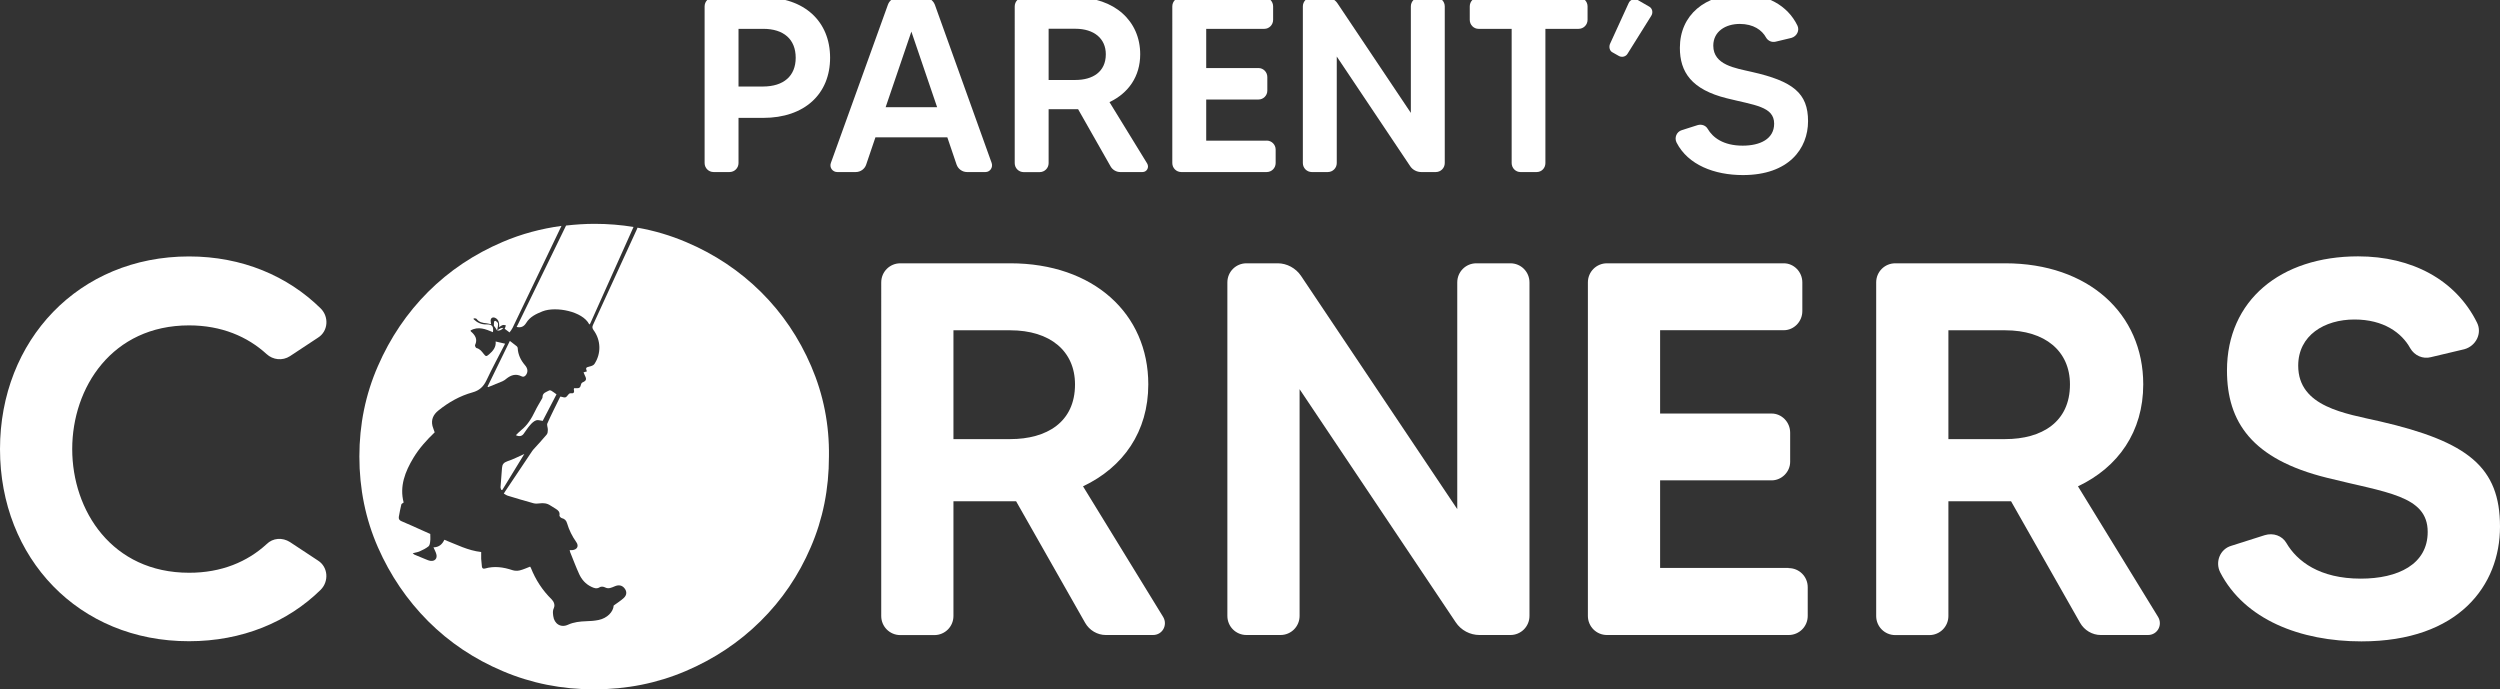 <?xml version="1.0" encoding="utf-8"?>
<!-- Generator: Adobe Illustrator 25.4.1, SVG Export Plug-In . SVG Version: 6.00 Build 0)  -->
<svg version="1.1" id="Capa_1" xmlns="http://www.w3.org/2000/svg" xmlns:xlink="http://www.w3.org/1999/xlink" x="0px" y="0px"
	 viewBox="0 0 306.02 84.4" style="enable-background:new 0 0 306.02 84.4;" xml:space="preserve">
<rect x="0" y="0" width="306.02" height="84.4" fill="#333333" stroke="none"/>
<style type="text/css">
	.st0{fill:#FFFFFF;}
</style>
<g>
	<g>
		<g>
			<path class="st0" d="M101.61,7.07c0,4.43-3.12,7.36-8.19,7.36H90.4v5.53c0,0.61-0.49,1.1-1.1,1.1h-1.95c-0.61,0-1.1-0.49-1.1-1.1
				V0.78c0-0.61,0.49-1.1,1.1-1.1h6.08C98.49-0.32,101.61,2.64,101.61,7.07z M97.4,7.07c0-2.26-1.47-3.54-3.97-3.54H90.4v7.06h3.02
				C95.93,10.58,97.4,9.3,97.4,7.07z"/>
			<path class="st0" d="M117.09,20.14l-1.13-3.33h-8.8l-1.13,3.33c-0.18,0.55-0.7,0.92-1.28,0.92h-2.26c-0.58,0-0.98-0.55-0.79-1.1
				l6.99-19.39c0.18-0.52,0.7-0.89,1.28-0.89h3.18c0.58,0,1.07,0.37,1.28,0.89l6.96,19.39c0.18,0.55-0.21,1.1-0.76,1.1h-2.26
				C117.8,21.06,117.28,20.69,117.09,20.14z M114.71,13.12l-3.15-9.25l-3.15,9.25H114.71z"/>
			<path class="st0" d="M139.85,21.06h-2.72c-0.49,0-0.95-0.27-1.19-0.7l-3.97-6.99c-0.12,0-0.24,0-0.34,0h-3.27v6.6
				c0,0.61-0.49,1.1-1.1,1.1h-1.95c-0.61,0-1.1-0.49-1.1-1.1V0.78c0-0.61,0.49-1.1,1.1-1.1h6.32c4.8,0,7.94,2.9,7.94,6.96
				c0,2.72-1.44,4.76-3.76,5.86l4.61,7.51C140.7,20.48,140.39,21.06,139.85,21.06z M128.36,9.79h3.27c2.11,0,3.73-0.98,3.73-3.15
				c0-1.92-1.44-3.12-3.73-3.12h-3.27V9.79z"/>
			<path class="st0" d="M155.05,17.21c0.61,0,1.1,0.49,1.1,1.1v1.65c0,0.61-0.49,1.1-1.1,1.1h-10.45c-0.61,0-1.1-0.49-1.1-1.1V0.78
				c0-0.61,0.49-1.1,1.1-1.1h10.17c0.58,0,1.07,0.49,1.07,1.1v1.65c0,0.61-0.49,1.1-1.07,1.1h-7.12v4.8h6.41
				c0.58,0,1.07,0.49,1.07,1.1v1.68c0,0.58-0.49,1.07-1.07,1.07h-6.41v5.04H155.05z"/>
			<path class="st0" d="M173.8-0.32h1.95c0.61,0,1.1,0.49,1.1,1.1v19.18c0,0.61-0.49,1.1-1.1,1.1h-1.77c-0.55,0-1.07-0.27-1.37-0.73
				l-8.98-13.41v13.04c0,0.61-0.49,1.1-1.1,1.1h-1.95c-0.61,0-1.1-0.49-1.1-1.1V0.78c0-0.61,0.49-1.1,1.1-1.1h1.8
				c0.52,0,1.04,0.27,1.34,0.73l8.98,13.41V0.78C172.7,0.17,173.19-0.32,173.8-0.32z"/>
			<path class="st0" d="M194.33,0.78v1.65c0,0.61-0.49,1.1-1.1,1.1h-4.06v16.43c0,0.61-0.46,1.1-1.07,1.1h-1.99
				c-0.58,0-1.07-0.49-1.07-1.1V3.53h-4.06c-0.58,0-1.07-0.49-1.07-1.1V0.78c0-0.61,0.49-1.1,1.07-1.1h12.25
				C193.84-0.32,194.33,0.17,194.33,0.78z"/>
			<path class="st0" d="M197.07,5.39l2.29-5.01c0.18-0.43,0.73-0.61,1.13-0.37l1.37,0.79c0.4,0.21,0.52,0.73,0.27,1.13l-2.9,4.64
				c-0.21,0.37-0.7,0.49-1.07,0.28l-0.76-0.43C197.04,6.25,196.92,5.79,197.07,5.39z"/>
			<path class="st0" d="M221.32,14.83c0,3.36-2.35,6.6-7.97,6.6c-3.51,0-6.72-1.25-8.12-3.97c-0.31-0.61,0-1.34,0.64-1.53l1.92-0.61
				c0.49-0.15,1.01,0.03,1.25,0.46c0.61,1.04,1.89,2.05,4.28,2.05c2.14,0,3.85-0.82,3.85-2.69c0-2.11-2.41-2.26-5.8-3.11
				c-4.31-1.07-5.74-3.21-5.74-6.17c0-4.03,3.09-6.57,7.54-6.57c3.08,0,5.62,1.34,6.84,3.82c0.31,0.61-0.06,1.34-0.73,1.53
				l-1.92,0.46c-0.46,0.12-0.95-0.09-1.19-0.52c-0.49-0.89-1.53-1.65-3.21-1.65c-1.74,0-3.24,0.92-3.24,2.66
				c0,2.38,2.72,2.75,4.7,3.21C219.49,9.94,221.32,11.41,221.32,14.83z"/>
		</g>
	</g>
	<g>
		<g>
			<g>
				<path class="st0" d="M141.14,77.73h-5.78c-1.04,0-2.01-0.58-2.53-1.49l-8.45-14.88c-0.26,0-0.52,0-0.72,0h-6.95v14.04
					c0,1.3-1.04,2.34-2.34,2.34h-4.16c-1.3,0-2.34-1.04-2.34-2.34V34.57c0-1.3,1.04-2.34,2.34-2.34h13.45
					c10.2,0,16.9,6.17,16.9,14.82c0,5.78-3.05,10.14-7.99,12.48l9.81,15.99C142.96,76.49,142.31,77.73,141.14,77.73z M116.71,53.75
					h6.95c4.48,0,7.93-2.08,7.93-6.69c0-4.09-3.05-6.63-7.93-6.63h-6.95V53.75z"/>
				<path class="st0" d="M180.72,32.23h4.16c1.3,0,2.34,1.04,2.34,2.34v40.82c0,1.3-1.04,2.34-2.34,2.34h-3.77
					c-1.17,0-2.27-0.58-2.92-1.56l-19.11-28.53v27.75c0,1.3-1.04,2.34-2.34,2.34h-4.16c-1.3,0-2.34-1.04-2.34-2.34V34.57
					c0-1.3,1.04-2.34,2.34-2.34h3.83c1.1,0,2.21,0.58,2.86,1.56l19.11,28.53V34.57C178.38,33.27,179.42,32.23,180.72,32.23z"/>
				<path class="st0" d="M218.94,69.54c1.3,0,2.34,1.04,2.34,2.34v3.51c0,1.3-1.04,2.34-2.34,2.34h-22.23
					c-1.3,0-2.34-1.04-2.34-2.34V34.57c0-1.3,1.04-2.34,2.34-2.34h21.64c1.23,0,2.27,1.04,2.27,2.34v3.51c0,1.3-1.04,2.34-2.27,2.34
					h-15.14v10.2h13.65c1.23,0,2.27,1.04,2.27,2.34v3.57c0,1.23-1.04,2.27-2.27,2.27h-13.65v10.72H218.94z"/>
				<path class="st0" d="M262.93,77.73h-5.78c-1.04,0-2.01-0.58-2.53-1.49l-8.45-14.88c-0.26,0-0.52,0-0.72,0h-6.95v14.04
					c0,1.3-1.04,2.34-2.34,2.34H232c-1.3,0-2.34-1.04-2.34-2.34V34.57c0-1.3,1.04-2.34,2.34-2.34h13.45c10.2,0,16.9,6.17,16.9,14.82
					c0,5.78-3.05,10.14-7.99,12.48l9.81,15.99C264.75,76.49,264.1,77.73,262.93,77.73z M238.5,53.75h6.95
					c4.48,0,7.93-2.08,7.93-6.69c0-4.09-3.05-6.63-7.93-6.63h-6.95V53.75z"/>
				<path class="st0" d="M306.02,64.47c0,7.15-5,14.04-16.96,14.04c-7.47,0-14.3-2.66-17.29-8.45c-0.65-1.3,0-2.86,1.36-3.25
					l4.09-1.3c1.04-0.32,2.14,0.06,2.66,0.97c1.3,2.21,4.03,4.35,9.1,4.35c4.55,0,8.19-1.75,8.19-5.72c0-4.48-5.13-4.81-12.35-6.63
					c-9.16-2.27-12.22-6.82-12.22-13.13c0-8.58,6.56-13.97,16.05-13.97c6.56,0,11.96,2.86,14.56,8.12c0.65,1.3-0.13,2.86-1.56,3.25
					l-4.09,0.97c-0.97,0.26-2.01-0.19-2.53-1.1c-1.04-1.88-3.25-3.51-6.82-3.51c-3.7,0-6.89,1.95-6.89,5.65
					c0,5.07,5.78,5.85,10.01,6.82C302.12,54.07,306.02,57.19,306.02,64.47z"/>
			</g>
		</g>
		<g>
			<g>
				<path class="st0" d="M32.63,66.61c0.78-0.78,1.95-0.84,2.86-0.26l3.44,2.27c1.23,0.78,1.36,2.53,0.33,3.57
					c-4.03,3.96-9.62,6.3-16.12,6.3C9.62,78.51,0,68.31,0,54.98c0-13.32,9.62-23.59,23.14-23.59c6.5,0,12.09,2.4,16.12,6.37
					c1.04,1.04,0.91,2.79-0.33,3.57l-3.44,2.27c-0.91,0.59-2.08,0.46-2.86-0.26c-2.34-2.14-5.52-3.51-9.49-3.51
					c-9.42,0-14.3,7.6-14.3,15.14c0,7.54,4.87,15.14,14.3,15.14C27.1,70.12,30.29,68.76,32.63,66.61z"/>
			</g>
		</g>
		<g>
			<path class="st0" d="M60.97,39.62c0-0.12-0.18-0.25-0.3-0.35c-0.02-0.02-0.18,0.05-0.19,0.09c-0.03,0.18-0.03,0.36-0.02,0.54
				c0,0.03,0.07,0.06,0.1,0.1c0.1,0.15,0.19,0.31,0.29,0.46C60.9,40.17,60.98,39.89,60.97,39.62z"/>
			<path class="st0" d="M60.85,40.46C60.85,40.46,60.85,40.46,60.85,40.46c0.32,0.05,0.56-0.09,0.77-0.32
				c-0.13-0.01-0.26,0-0.37,0.06C61.11,40.26,60.99,40.37,60.85,40.46z"/>
			<path class="st0" d="M63.24,40.02c0.53,0.13,0.9-0.05,1.17-0.49c0.46-0.76,1.21-1.1,2-1.42c1.63-0.64,4.91,0,5.71,1.58
				c0.01,0.01,0.04,0.01,0.07,0.01c0.02-0.04,0.05-0.08,0.07-0.12c1.76-3.93,3.53-7.87,5.29-11.8c-1.55-0.25-3.13-0.38-4.76-0.38
				c-1.19,0-2.35,0.08-3.5,0.21c-1.95,4.02-3.91,8.03-5.86,12.04C63.36,39.78,63.3,39.91,63.24,40.02z"/>
			<path class="st0" d="M63.79,52.66c-0.23,0.18-0.42,0.4-0.64,0.61c0.39,0.2,0.74,0.13,0.95-0.17c0.26-0.36,0.5-0.74,0.8-1.08
				c0.2-0.23,0.45-0.47,0.73-0.57c0.22-0.08,0.51,0.04,0.8,0.07c0.54-1.04,1.1-2.12,1.69-3.25c-0.22-0.16-0.42-0.31-0.63-0.44
				c-0.07-0.04-0.19-0.07-0.25-0.04c-0.36,0.2-0.85,0.28-0.83,0.85c0,0.07-0.06,0.15-0.1,0.22c-0.28,0.5-0.59,0.99-0.83,1.5
				C65.06,51.23,64.56,52.05,63.79,52.66z"/>
			<path class="st0" d="M61.45,57.28c-0.06,0.78-0.13,1.57-0.18,2.35c-0.01,0.11,0.06,0.23,0.09,0.34c0.04,0,0.08,0,0.13,0
				c0.89-1.46,1.79-2.92,2.69-4.4c-0.72,0.32-1.38,0.67-2.07,0.89C61.65,56.62,61.48,56.85,61.45,57.28z"/>
			<path class="st0" d="M59.68,47.32c0.02,0.02,0.05,0.05,0.07,0.07c0.59-0.24,1.18-0.47,1.76-0.72c0.17-0.07,0.33-0.19,0.47-0.31
				c0.55-0.44,1.14-0.65,1.83-0.31c0.27,0.14,0.47,0.03,0.62-0.22c0.21-0.35,0.17-0.74-0.17-1.13c-0.52-0.61-0.85-1.29-0.89-2.1
				c0-0.07-0.05-0.15-0.1-0.2c-0.28-0.22-0.56-0.44-0.86-0.67C61.51,43.57,60.59,45.45,59.68,47.32z"/>
			<path class="st0" d="M99.3,44.83c-1.49-3.47-3.54-6.5-6.15-9.09c-2.62-2.59-5.67-4.63-9.17-6.11c-1.91-0.81-3.89-1.4-5.94-1.76
				c-0.04,0.09-0.08,0.18-0.12,0.28c-1.77,3.88-3.55,7.75-5.33,11.62c-0.11,0.24-0.1,0.4,0.06,0.63c0.92,1.24,0.96,2.9,0.1,4.17
				c-0.11,0.16-0.38,0.25-0.6,0.3c-0.43,0.1-0.48,0.16-0.31,0.59c-0.12,0.04-0.24,0.07-0.41,0.12c0.06,0.14,0.11,0.27,0.17,0.4
				c0.23,0.44,0.17,0.63-0.28,0.82c-0.08,0.03-0.16,0.12-0.18,0.2c-0.11,0.47-0.2,0.54-0.68,0.52c-0.06,0-0.11,0-0.19,0
				c-0.01,0.07-0.04,0.13-0.03,0.17c0.1,0.37-0.03,0.5-0.41,0.45c-0.07-0.01-0.18,0.05-0.23,0.12c-0.36,0.45-0.36,0.45-0.91,0.3
				c-0.03-0.01-0.07-0.01-0.11-0.01c-0.53,1.09-1.09,2.17-1.58,3.28c-0.09,0.21,0.07,0.52,0.06,0.78c0,0.2-0.02,0.44-0.14,0.58
				c-0.52,0.62-1.07,1.22-1.62,1.82c-0.05,0.06-0.1,0.13-0.15,0.19c-1.11,1.65-2.21,3.31-3.32,4.96c-0.04,0.07-0.09,0.14-0.16,0.26
				c0.17,0.09,0.32,0.21,0.49,0.26c1.04,0.32,2.09,0.63,3.14,0.92c0.23,0.06,0.49,0.06,0.73,0.02c0.49-0.07,0.94-0.02,1.35,0.26
				c0.22,0.14,0.44,0.27,0.66,0.41c0.29,0.18,0.52,0.39,0.44,0.8c-0.02,0.09,0.16,0.3,0.28,0.33c0.36,0.08,0.56,0.3,0.65,0.62
				c0.25,0.84,0.63,1.61,1.14,2.33c0.34,0.48,0.09,0.92-0.51,0.97c-0.09,0.01-0.19,0-0.31,0c0.02,0.09,0.03,0.17,0.06,0.24
				c0.36,0.89,0.7,1.8,1.1,2.68c0.31,0.68,0.79,1.23,1.48,1.56c0.33,0.16,0.67,0.31,1.06,0.05c0.14-0.09,0.44-0.07,0.61,0.02
				c0.45,0.24,0.81,0.04,1.2-0.12c0.48-0.21,0.88-0.14,1.18,0.21c0.32,0.38,0.34,0.83-0.05,1.2c-0.36,0.34-0.8,0.61-1.25,0.94
				c-0.05,0.78-0.79,1.55-1.85,1.77c-0.49,0.1-1,0.14-1.51,0.15c-0.77,0.03-1.51,0.1-2.23,0.43c-0.89,0.41-1.69-0.11-1.81-1.07
				c-0.04-0.35-0.09-0.64,0.08-0.99c0.16-0.35,0-0.77-0.27-1.04c-1.13-1.11-1.97-2.4-2.55-3.87c-0.02-0.05-0.06-0.1-0.09-0.14
				c-0.43,0.16-0.84,0.36-1.27,0.46c-0.28,0.07-0.62,0.06-0.89-0.03c-1.11-0.37-2.22-0.53-3.36-0.2c-0.22,0.06-0.35-0.01-0.38-0.23
				c-0.04-0.31-0.07-0.63-0.09-0.95c-0.01-0.28,0-0.56,0-0.84c-1.62-0.18-3.02-0.92-4.51-1.5c-0.25,0.56-0.67,0.92-1.33,0.93
				c0.14,0.32,0.28,0.56,0.35,0.83c0.15,0.52-0.18,0.9-0.72,0.82c-0.22-0.03-0.43-0.13-0.63-0.21c-0.44-0.18-0.89-0.36-1.33-0.55
				c-0.06-0.03-0.11-0.09-0.21-0.17c0.32-0.09,0.62-0.12,0.87-0.24c0.37-0.16,0.74-0.35,1.06-0.6c0.15-0.12,0.19-0.41,0.21-0.63
				c0.04-0.27,0.01-0.54,0.01-0.89c-0.29-0.13-0.66-0.3-1.03-0.46c-0.83-0.37-1.65-0.75-2.49-1.1c-0.27-0.11-0.37-0.28-0.33-0.54
				c0.09-0.51,0.19-1.02,0.31-1.52c0.02-0.08,0.16-0.13,0.28-0.23c-0.52-1.98,0.17-3.77,1.21-5.49c0.71-1.17,1.62-2.17,2.59-3.1
				c-0.09-0.27-0.2-0.52-0.27-0.78c-0.19-0.79,0.11-1.4,0.72-1.89c1.25-1.01,2.63-1.79,4.18-2.22c0.84-0.23,1.34-0.7,1.71-1.48
				c0.72-1.53,1.53-3.02,2.28-4.48c-0.4-0.1-0.79-0.19-1.16-0.27c0.08,0.65-0.3,1.15-0.81,1.58c-0.33,0.28-0.39,0.27-0.65-0.06
				c-0.24-0.3-0.46-0.62-0.89-0.72c-0.08-0.02-0.21-0.28-0.17-0.36c0.35-0.73,0-1.23-0.52-1.68c-0.01-0.01-0.01-0.04-0.03-0.11
				c0.96-0.54,1.85-0.16,2.74,0.21c0.1-0.71-0.09-0.97-0.8-0.95c-0.64,0.02-1.13-0.22-1.57-0.64c0.01-0.04,0.01-0.07,0.02-0.11
				c0.12,0.02,0.29,0,0.34,0.07c0.31,0.42,0.74,0.5,1.21,0.54c0.19,0.02,0.37,0.08,0.58,0.12c-0.02-0.15-0.06-0.3-0.06-0.44
				c0-0.33,0.25-0.48,0.56-0.34c0.37,0.17,0.54,0.58,0.47,1.14c0.16-0.1,0.29-0.21,0.45-0.26c0.11-0.04,0.25,0.02,0.38,0.03
				c-0.03,0.12-0.06,0.24-0.11,0.36c-0.01,0.04-0.06,0.06-0.05,0.05c0.2,0.15,0.39,0.29,0.61,0.46c0.11-0.15,0.27-0.34,0.37-0.55
				c2-4.16,4-8.33,5.99-12.49c-2.5,0.34-4.9,0.98-7.19,1.96c-3.5,1.49-6.54,3.53-9.13,6.11c-2.59,2.59-4.64,5.62-6.15,9.09
				c-1.52,3.47-2.27,7.16-2.27,11.07c0,3.96,0.76,7.67,2.27,11.11c1.51,3.44,3.57,6.46,6.15,9.05c2.59,2.59,5.63,4.63,9.13,6.11
				c3.5,1.49,7.23,2.23,11.19,2.23c3.96,0,7.69-0.74,11.19-2.23c3.5-1.49,6.55-3.52,9.17-6.11c2.62-2.59,4.67-5.6,6.15-9.05
				c1.49-3.44,2.23-7.14,2.23-11.11C101.53,51.99,100.79,48.3,99.3,44.83z"/>
		</g>
	</g>
</g>
<g>
</g>
<g>
</g>
<g>
</g>
<g>
</g>
<g>
</g>
<g>
</g>
</svg>

